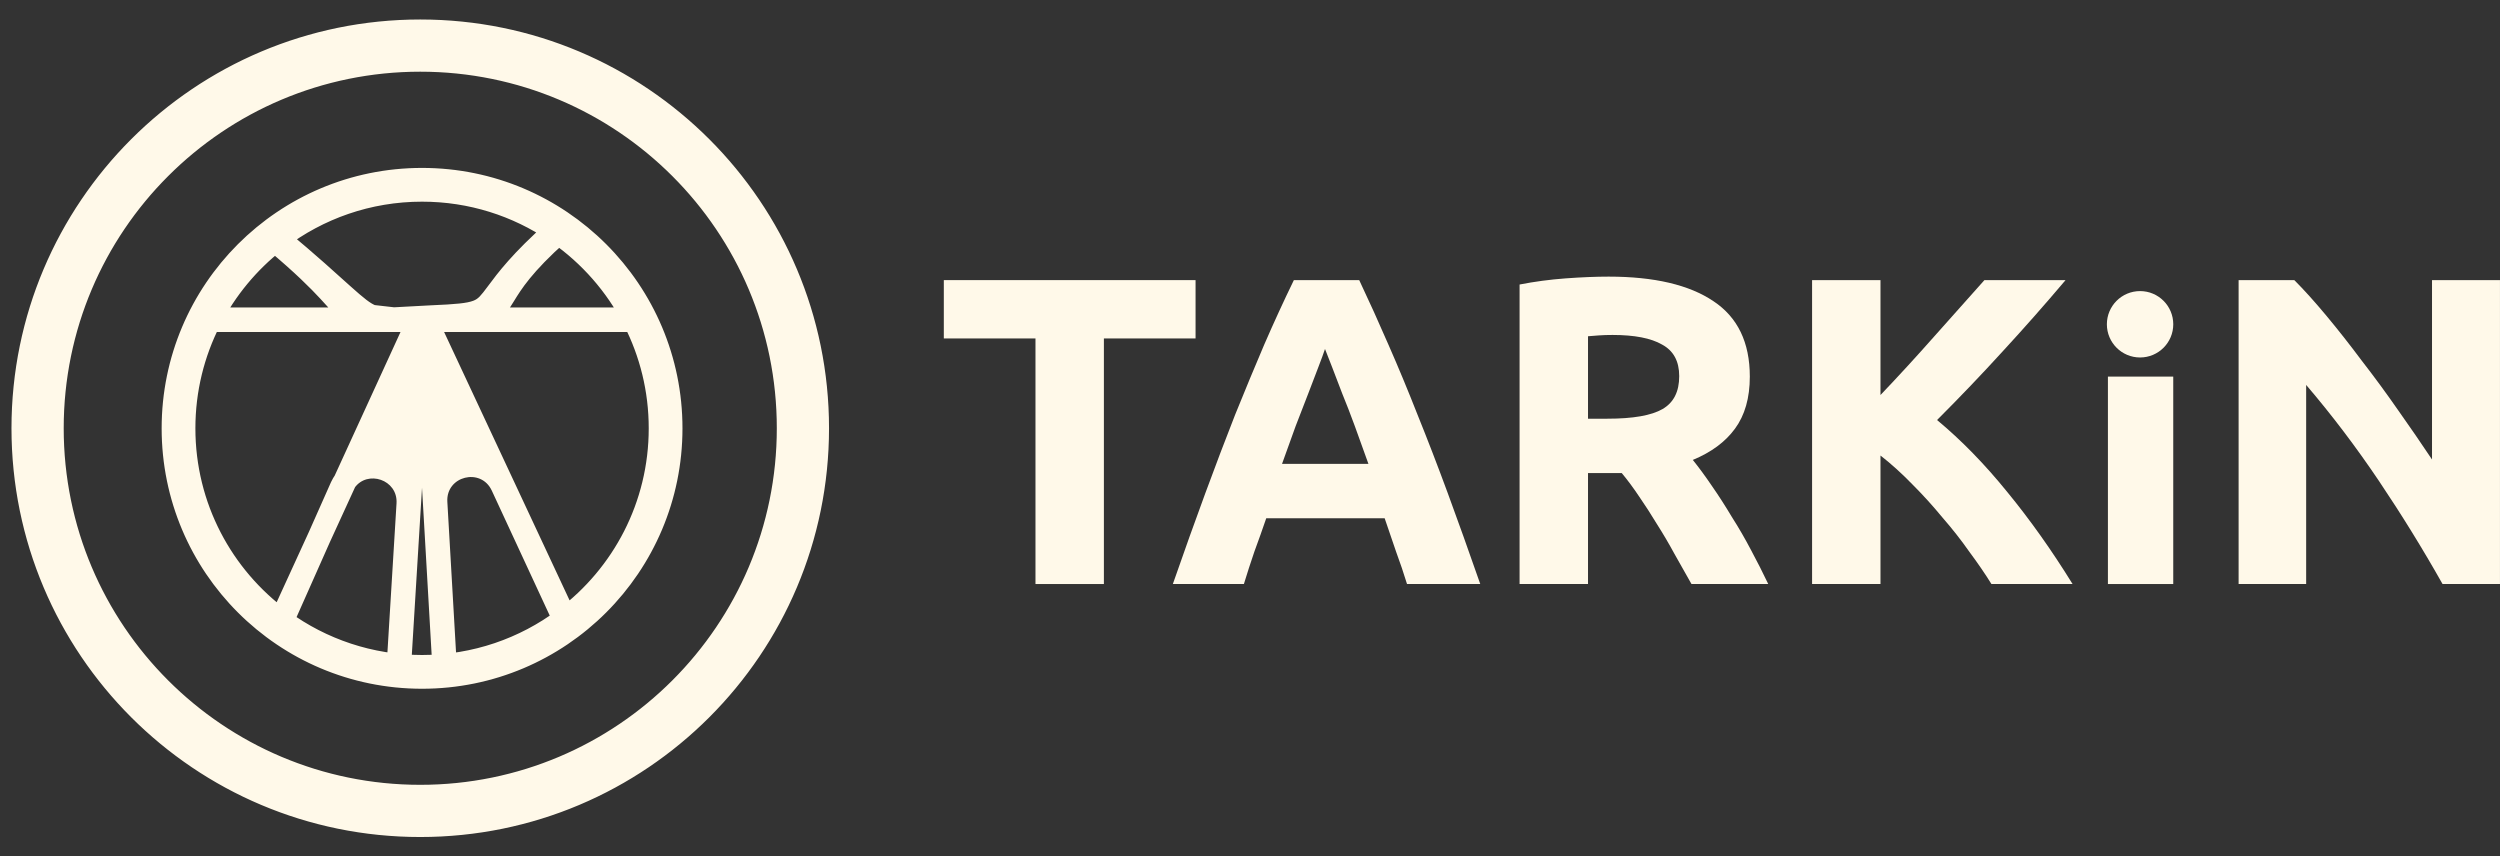 <svg width="108" height="37" viewBox="0 0 108 37" fill="none" xmlns="http://www.w3.org/2000/svg">
<rect x="0" y="0" width="108" height="37" fill="#333333" stroke="none"/>
<path fill-rule="evenodd" clip-rule="evenodd" d="M18.155 34.407C26.94 34.407 34.062 27.285 34.062 18.5C34.062 9.715 26.94 2.593 18.155 2.593C9.37 2.593 2.248 9.715 2.248 18.5C2.248 27.285 9.37 34.407 18.155 34.407ZM18.155 35.655C27.629 35.655 35.31 27.975 35.31 18.5C35.31 9.026 27.629 1.345 18.155 1.345C8.681 1.345 1 9.026 1 18.5C1 27.975 8.681 35.655 18.155 35.655ZM24.423 26.732C26.916 24.853 28.528 21.867 28.528 18.504C28.528 16.824 28.126 15.238 27.412 13.837H27.619C27.633 13.837 27.644 13.826 27.644 13.812C27.644 13.798 27.633 13.787 27.619 13.787H27.386C26.615 12.294 25.49 11.014 24.122 10.058C24.192 9.996 24.265 9.932 24.34 9.867C24.372 9.84 24.375 9.792 24.348 9.76C24.321 9.729 24.273 9.725 24.241 9.753C24.156 9.826 24.073 9.899 23.993 9.97C22.349 8.858 20.367 8.209 18.233 8.209C15.893 8.209 13.736 8.989 12.007 10.303C11.913 10.225 11.817 10.145 11.717 10.063C11.685 10.037 11.638 10.041 11.611 10.074C11.585 10.106 11.589 10.153 11.621 10.18C11.712 10.254 11.799 10.327 11.884 10.398C10.723 11.309 9.762 12.464 9.079 13.787H8.892C8.878 13.787 8.867 13.798 8.867 13.812C8.867 13.826 8.878 13.837 8.892 13.837H9.053C8.339 15.238 7.937 16.824 7.937 18.504C7.937 21.912 9.593 24.933 12.143 26.807L12.009 27.101C12.003 27.113 12.008 27.128 12.021 27.134C12.034 27.14 12.049 27.135 12.054 27.122L12.182 26.835C13.88 28.071 15.971 28.8 18.233 28.8C20.538 28.8 22.666 28.042 24.382 26.762L24.501 27.018C24.507 27.031 24.522 27.036 24.534 27.03C24.547 27.024 24.552 27.009 24.547 26.997L24.423 26.732ZM24.423 26.732L18.501 14.067C18.453 13.966 18.526 13.849 18.638 13.844C18.687 13.842 18.736 13.84 18.786 13.837H27.412C27.404 13.82 27.395 13.804 27.386 13.787H19.37C21.27 13.567 21.356 13.426 21.783 12.731C22.096 12.221 22.592 11.414 24.122 10.058C24.079 10.028 24.036 9.999 23.993 9.97C22.505 11.287 21.887 12.12 21.489 12.655C20.854 13.51 20.785 13.604 18.632 13.693C17.901 13.724 17.395 13.767 17.009 13.78C16.618 13.736 16.31 13.703 16.061 13.672C15.37 13.405 14.741 12.574 12.007 10.303C11.966 10.335 11.925 10.366 11.884 10.398C14.325 12.439 14.578 13.122 15.067 13.42C15.283 13.551 15.544 13.607 16.061 13.672C16.092 13.684 16.124 13.695 16.157 13.705C16.394 13.779 16.65 13.792 17.009 13.78C17.028 13.782 17.048 13.784 17.067 13.787H9.079C9.07 13.804 9.062 13.82 9.053 13.837H17.659C17.859 13.848 17.989 14.058 17.904 14.239L14.903 20.787C14.849 20.863 14.8 20.947 14.757 21.038L13.803 23.187L12.143 26.807C12.156 26.817 12.169 26.826 12.182 26.835L13.803 23.187L14.903 20.787C15.733 19.606 17.728 20.213 17.633 21.774L17.212 28.669C17.211 28.683 17.222 28.695 17.236 28.696C17.25 28.697 17.261 28.686 17.262 28.672L18.162 13.929C18.165 13.886 18.2 13.853 18.243 13.853C18.286 13.853 18.321 13.886 18.324 13.929L19.173 28.672C19.174 28.686 19.186 28.697 19.2 28.696C19.214 28.695 19.224 28.683 19.224 28.669L18.822 21.704C18.727 20.045 20.99 19.47 21.698 20.973L24.382 26.762C24.396 26.752 24.409 26.742 24.423 26.732ZM18.233 29.251C24.168 29.251 28.979 24.439 28.979 18.504C28.979 12.569 24.168 7.758 18.233 7.758C12.298 7.758 7.486 12.569 7.486 18.504C7.486 24.439 12.298 29.251 18.233 29.251Z" fill="#FFF9E9"/>
<path d="M24.34 9.867L24.67 10.248L24.67 10.248L24.34 9.867ZM24.348 9.76L23.967 10.09L23.967 10.09L24.348 9.76ZM24.241 9.753L23.912 9.372L23.912 9.372L24.241 9.753ZM11.717 10.063L11.397 10.452L11.397 10.452L11.717 10.063ZM11.621 10.18L11.941 9.791L11.941 9.791L11.621 10.18ZM12.009 27.101L12.464 27.316L12.467 27.311L12.009 27.101ZM12.021 27.134L11.806 27.59L11.806 27.59L12.021 27.134ZM12.054 27.122L12.51 27.337L12.515 27.327L12.054 27.122ZM24.501 27.018L24.044 27.23L24.045 27.233L24.501 27.018ZM24.547 26.997L24.09 27.21L24.091 27.212L24.547 26.997ZM18.501 14.067L18.957 13.854L18.957 13.853L18.501 14.067ZM18.638 13.844L18.659 14.348L18.659 14.348L18.638 13.844ZM18.786 13.837V13.334H18.771L18.757 13.334L18.786 13.837ZM19.37 13.787L19.312 13.286L19.37 14.29V13.787ZM21.783 12.731L21.354 12.467L21.354 12.467L21.783 12.731ZM21.489 12.655L21.085 12.355L21.489 12.655ZM18.632 13.693L18.611 13.19L18.632 13.693ZM15.067 13.42L14.805 13.85H14.805L15.067 13.42ZM16.157 13.705L16.008 14.186L16.008 14.186L16.157 13.705ZM17.067 13.787V14.29L17.125 13.286L17.067 13.787ZM17.659 13.837L17.687 13.334L17.673 13.334H17.659V13.837ZM17.904 14.239L17.448 14.024L17.446 14.029L17.904 14.239ZM14.757 21.038L14.302 20.823L14.297 20.834L14.757 21.038ZM17.633 21.774L18.136 21.805L17.633 21.774ZM17.212 28.669L17.715 28.7L17.715 28.7L17.212 28.669ZM17.262 28.672L17.765 28.703L17.765 28.703L17.262 28.672ZM18.162 13.929L18.665 13.96V13.96L18.162 13.929ZM18.243 13.853L18.242 13.349H18.242L18.243 13.853ZM18.324 13.929L17.821 13.958V13.958L18.324 13.929ZM19.173 28.672L19.676 28.643L19.676 28.643L19.173 28.672ZM19.2 28.696L19.229 29.199L19.229 29.199L19.2 28.696ZM19.224 28.669L19.727 28.64L19.727 28.64L19.224 28.669ZM18.822 21.704L18.319 21.733L18.822 21.704ZM21.698 20.973L22.155 20.761L22.154 20.758L21.698 20.973ZM33.558 18.5C33.558 27.007 26.662 33.904 18.155 33.904V34.911C27.218 34.911 34.566 27.564 34.566 18.5H33.558ZM18.155 3.097C26.662 3.097 33.558 9.993 33.558 18.5H34.566C34.566 9.437 27.218 2.089 18.155 2.089V3.097ZM2.752 18.5C2.752 9.993 9.648 3.097 18.155 3.097V2.089C9.092 2.089 1.744 9.437 1.744 18.5H2.752ZM18.155 33.904C9.648 33.904 2.752 27.007 2.752 18.5H1.744C1.744 27.564 9.092 34.911 18.155 34.911V33.904ZM34.806 18.5C34.806 27.697 27.351 35.151 18.155 35.151V36.159C27.908 36.159 35.814 28.253 35.814 18.5H34.806ZM18.155 1.849C27.351 1.849 34.806 9.304 34.806 18.5H35.814C35.814 8.748 27.908 0.842 18.155 0.842V1.849ZM1.504 18.5C1.504 9.304 8.959 1.849 18.155 1.849V0.842C8.402 0.842 0.496 8.748 0.496 18.5H1.504ZM18.155 35.151C8.959 35.151 1.504 27.697 1.504 18.5H0.496C0.496 28.253 8.402 36.159 18.155 36.159V35.151ZM28.025 18.504C28.025 21.702 26.492 24.542 24.119 26.33L24.726 27.134C27.34 25.164 29.032 22.032 29.032 18.504H28.025ZM26.963 14.066C27.642 15.398 28.025 16.905 28.025 18.504H29.032C29.032 16.743 28.61 15.079 27.861 13.608L26.963 14.066ZM27.412 14.341H27.619V13.334H27.412V14.341ZM27.619 14.341C27.911 14.341 28.148 14.104 28.148 13.812H27.141C27.141 13.548 27.355 13.334 27.619 13.334V14.341ZM28.148 13.812C28.148 13.52 27.911 13.283 27.619 13.283V14.29C27.355 14.29 27.141 14.076 27.141 13.812H28.148ZM27.619 13.283H27.386V14.29H27.619V13.283ZM23.833 10.471C25.135 11.38 26.206 12.598 26.939 14.018L27.834 13.556C27.025 11.99 25.845 10.648 24.41 9.645L23.833 10.471ZM24.456 10.435C24.525 10.374 24.596 10.312 24.67 10.248L24.011 9.486C23.934 9.552 23.86 9.617 23.788 9.681L24.456 10.435ZM24.67 10.248C24.912 10.039 24.938 9.673 24.729 9.431L23.967 10.09C23.812 9.911 23.832 9.64 24.011 9.486L24.67 10.248ZM24.729 9.431C24.52 9.189 24.154 9.162 23.912 9.372L24.571 10.133C24.392 10.288 24.122 10.269 23.967 10.09L24.729 9.431ZM23.912 9.372C23.825 9.447 23.741 9.52 23.659 9.593L24.327 10.347C24.406 10.277 24.487 10.206 24.571 10.133L23.912 9.372ZM18.233 8.712C20.263 8.712 22.148 9.33 23.711 10.387L24.275 9.553C22.551 8.386 20.47 7.705 18.233 7.705V8.712ZM12.312 10.704C13.957 9.454 16.007 8.712 18.233 8.712V7.705C15.779 7.705 13.516 8.523 11.703 9.902L12.312 10.704ZM12.329 9.916C12.235 9.837 12.137 9.757 12.037 9.674L11.397 10.452C11.496 10.533 11.592 10.613 11.686 10.691L12.329 9.916ZM12.037 9.674C11.79 9.471 11.425 9.507 11.222 9.754L12 10.394C11.85 10.576 11.58 10.602 11.397 10.452L12.037 9.674ZM11.222 9.754C11.019 10.001 11.054 10.366 11.301 10.569L11.941 9.791C12.124 9.941 12.15 10.211 12 10.394L11.222 9.754ZM11.301 10.569C11.391 10.643 11.477 10.714 11.561 10.784L12.207 10.012C12.121 9.94 12.033 9.866 11.941 9.791L11.301 10.569ZM9.526 14.018C10.176 12.76 11.09 11.661 12.195 10.794L11.573 10.002C10.355 10.957 9.348 12.169 8.631 13.556L9.526 14.018ZM9.079 13.283H8.892V14.29H9.079V13.283ZM8.892 13.283C8.6 13.283 8.364 13.52 8.364 13.812H9.371C9.371 14.076 9.157 14.29 8.892 14.29V13.283ZM8.364 13.812C8.364 14.104 8.6 14.341 8.892 14.341V13.334C9.157 13.334 9.371 13.548 9.371 13.812H8.364ZM8.892 14.341H9.053V13.334H8.892V14.341ZM8.441 18.504C8.441 16.905 8.823 15.398 9.502 14.066L8.604 13.608C7.855 15.079 7.433 16.743 7.433 18.504H8.441ZM12.442 26.401C10.014 24.618 8.441 21.745 8.441 18.504H7.433C7.433 22.079 9.171 25.248 11.845 27.213L12.442 26.401ZM11.686 26.597L11.551 26.891L12.467 27.311L12.601 27.017L11.686 26.597ZM11.553 26.886C11.429 27.151 11.542 27.466 11.806 27.59L12.236 26.679C12.475 26.791 12.577 27.076 12.464 27.316L11.553 26.886ZM11.806 27.59C12.07 27.715 12.386 27.601 12.51 27.337L11.599 26.908C11.711 26.669 11.996 26.566 12.236 26.679L11.806 27.59ZM12.515 27.327L12.642 27.04L11.722 26.631L11.594 26.918L12.515 27.327ZM18.233 28.296C16.081 28.296 14.094 27.603 12.478 26.428L11.886 27.243C13.667 28.539 15.861 29.304 18.233 29.304V28.296ZM24.081 26.359C22.449 27.576 20.426 28.296 18.233 28.296V29.304C20.65 29.304 22.883 28.509 24.683 27.166L24.081 26.359ZM23.925 26.974L24.044 27.23L24.958 26.806L24.839 26.55L23.925 26.974ZM24.045 27.233C24.17 27.497 24.485 27.611 24.749 27.486L24.32 26.575C24.559 26.462 24.844 26.565 24.957 26.804L24.045 27.233ZM24.749 27.486C25.013 27.362 25.127 27.047 25.002 26.782L24.091 27.212C23.978 26.972 24.081 26.687 24.32 26.575L24.749 27.486ZM25.003 26.784L24.879 26.519L23.966 26.945L24.09 27.21L25.003 26.784ZM24.879 26.519L18.957 13.854L18.045 14.281L23.966 26.945L24.879 26.519ZM18.957 13.853C19.067 14.086 18.897 14.338 18.659 14.348L18.617 13.341C18.155 13.36 17.84 13.846 18.045 14.282L18.957 13.853ZM18.659 14.348C18.711 14.345 18.762 14.343 18.814 14.34L18.757 13.334C18.71 13.337 18.664 13.339 18.617 13.341L18.659 14.348ZM18.786 14.341H27.412V13.334H18.786V14.341ZM26.939 14.018C26.947 14.034 26.955 14.05 26.963 14.066L27.861 13.608C27.852 13.591 27.843 13.573 27.834 13.556L26.939 14.018ZM27.386 13.283H19.37V14.29H27.386V13.283ZM19.428 14.287C20.358 14.18 20.944 14.084 21.346 13.891C21.81 13.669 22.006 13.33 22.212 12.995L21.354 12.467C21.133 12.827 21.073 12.906 20.911 12.983C20.689 13.089 20.282 13.174 19.312 13.286L19.428 14.287ZM22.212 12.995C22.505 12.518 22.971 11.752 24.456 10.435L23.788 9.681C22.214 11.076 21.687 11.925 21.354 12.467L22.212 12.995ZM23.711 10.387C23.752 10.415 23.793 10.443 23.833 10.471L24.41 9.645C24.366 9.614 24.32 9.583 24.275 9.553L23.711 10.387ZM23.659 9.593C22.137 10.939 21.496 11.801 21.085 12.355L21.894 12.955C22.277 12.438 22.873 11.634 24.327 10.347L23.659 9.593ZM21.085 12.355C20.753 12.802 20.657 12.911 20.448 12.992C20.177 13.096 19.717 13.144 18.611 13.19L18.653 14.197C19.699 14.153 20.351 14.109 20.811 13.931C21.335 13.729 21.591 13.363 21.894 12.955L21.085 12.355ZM18.611 13.19C18.241 13.206 17.927 13.224 17.661 13.241C17.391 13.257 17.177 13.271 16.992 13.277L17.026 14.284C17.228 14.277 17.459 14.262 17.722 14.246C17.987 14.23 18.293 14.212 18.653 14.197L18.611 13.19ZM15.998 14.171C16.251 14.203 16.566 14.237 16.952 14.281L17.066 13.28C16.67 13.235 16.368 13.203 16.123 13.172L15.998 14.171ZM16.242 13.202C16 13.108 15.74 12.905 15.137 12.364C14.554 11.842 13.705 11.059 12.329 9.916L11.686 10.691C13.043 11.819 13.876 12.586 14.464 13.114C15.03 13.622 15.431 13.968 15.879 14.142L16.242 13.202ZM12.195 10.794C12.234 10.764 12.273 10.734 12.312 10.704L11.703 9.902C11.659 9.935 11.616 9.968 11.574 10.002L12.195 10.794ZM11.561 10.784C12.765 11.791 13.423 12.458 13.838 12.905C14.03 13.112 14.216 13.324 14.341 13.456C14.481 13.604 14.625 13.741 14.805 13.85L15.329 12.99C15.264 12.95 15.193 12.89 15.072 12.763C14.936 12.619 14.815 12.476 14.577 12.22C14.133 11.741 13.444 11.046 12.207 10.012L11.561 10.784ZM14.805 13.85C15.125 14.045 15.49 14.108 15.998 14.171L16.123 13.172C15.598 13.107 15.44 13.058 15.329 12.99L14.805 13.85ZM16.306 13.224C16.285 13.217 16.263 13.21 16.242 13.202L15.879 14.142C15.921 14.158 15.964 14.173 16.008 14.186L16.306 13.224ZM16.992 13.277C16.647 13.289 16.46 13.272 16.306 13.224L16.008 14.186C16.328 14.286 16.653 14.296 17.026 14.284L16.992 13.277ZM16.952 14.281C16.971 14.283 16.991 14.285 17.011 14.287L17.125 13.286C17.105 13.284 17.085 13.282 17.066 13.28L16.952 14.281ZM17.067 13.283H9.079V14.29H17.067V13.283ZM9.502 14.066C9.51 14.05 9.518 14.034 9.526 14.018L8.631 13.556C8.622 13.573 8.613 13.591 8.604 13.608L9.502 14.066ZM9.053 14.341H17.659V13.334H9.053V14.341ZM17.631 14.34C17.491 14.332 17.375 14.181 17.448 14.024L18.36 14.453C18.604 13.934 18.227 13.365 17.687 13.334L17.631 14.34ZM17.446 14.029L14.445 20.577L15.361 20.997L18.362 14.449L17.446 14.029ZM15.213 21.253C15.244 21.187 15.278 21.128 15.315 21.077L14.491 20.497C14.42 20.598 14.357 20.707 14.302 20.823L15.213 21.253ZM14.263 23.392L15.218 21.243L14.297 20.834L13.342 22.983L14.263 23.392ZM13.345 22.977L11.686 26.597L12.601 27.017L14.261 23.397L13.345 22.977ZM12.478 26.428C12.466 26.419 12.454 26.41 12.442 26.401L11.845 27.213C11.859 27.223 11.872 27.233 11.886 27.243L12.478 26.428ZM12.642 27.04L14.263 23.392L13.342 22.983L11.722 26.631L12.642 27.04ZM14.445 20.577L13.345 22.977L14.261 23.397L15.361 20.997L14.445 20.577ZM15.315 21.077C15.87 20.288 17.192 20.718 17.13 21.743L18.136 21.805C18.263 19.709 15.597 18.925 14.491 20.497L15.315 21.077ZM17.13 21.743L16.709 28.639L17.715 28.7L18.136 21.805L17.13 21.743ZM16.709 28.639C16.691 28.93 16.913 29.181 17.205 29.199L17.266 28.193C17.53 28.209 17.731 28.436 17.715 28.7L16.709 28.639ZM17.205 29.199C17.497 29.217 17.747 28.995 17.765 28.703L16.759 28.642C16.776 28.378 17.002 28.177 17.266 28.193L17.205 29.199ZM17.765 28.703L18.665 13.96L17.659 13.898L16.759 28.642L17.765 28.703ZM18.665 13.96C18.651 14.185 18.464 14.356 18.244 14.357L18.242 13.349C17.936 13.35 17.678 13.587 17.659 13.898L18.665 13.96ZM18.244 14.357C18.021 14.357 17.834 14.184 17.821 13.958L18.827 13.9C18.809 13.588 18.55 13.349 18.242 13.349L18.244 14.357ZM17.821 13.958L18.671 28.701L19.676 28.643L18.827 13.9L17.821 13.958ZM18.671 28.701C18.687 28.993 18.937 29.216 19.229 29.199L19.171 28.193C19.435 28.178 19.661 28.38 19.676 28.643L18.671 28.701ZM19.229 29.199C19.521 29.182 19.743 28.932 19.727 28.64L18.721 28.698C18.706 28.435 18.907 28.208 19.171 28.193L19.229 29.199ZM19.727 28.64L19.325 21.675L18.319 21.733L18.721 28.698L19.727 28.64ZM19.325 21.675C19.261 20.569 20.77 20.185 21.242 21.188L22.154 20.758C21.209 18.754 18.192 19.52 18.319 21.733L19.325 21.675ZM21.241 21.185L23.925 26.974L24.839 26.55L22.155 20.761L21.241 21.185ZM24.119 26.33C24.107 26.339 24.094 26.349 24.081 26.359L24.683 27.166C24.698 27.156 24.712 27.145 24.726 27.134L24.119 26.33ZM28.475 18.504C28.475 24.161 23.889 28.747 18.233 28.747V29.754C24.446 29.754 29.483 24.718 29.483 18.504H28.475ZM18.233 8.262C23.889 8.262 28.475 12.848 28.475 18.504H29.483C29.483 12.291 24.446 7.254 18.233 7.254V8.262ZM7.99 18.504C7.99 12.848 12.576 8.262 18.233 8.262V7.254C12.019 7.254 6.983 12.291 6.983 18.504H7.99ZM18.233 28.747C12.576 28.747 7.99 24.161 7.99 18.504H6.983C6.983 24.718 12.019 29.754 18.233 29.754V28.747Z" fill="#FFF9E9"/>
<circle cx="92.451" cy="14.009" r="1.434" fill="#FFF9E9"/>
<path d="M51.648 12.101V14.621H47.688V25.23H44.733V14.621H40.773V12.101H51.648Z" fill="#FFF9E9"/>
<path d="M60.783 25.23C60.644 24.775 60.486 24.308 60.309 23.828C60.145 23.348 59.981 22.868 59.817 22.388H54.702C54.538 22.868 54.367 23.348 54.19 23.828C54.026 24.308 53.875 24.775 53.736 25.23H50.667C51.159 23.816 51.627 22.508 52.069 21.308C52.511 20.109 52.94 18.978 53.357 17.917C53.786 16.857 54.203 15.852 54.607 14.905C55.024 13.945 55.453 13.011 55.895 12.101H58.718C59.148 13.011 59.571 13.945 59.987 14.905C60.404 15.852 60.821 16.857 61.238 17.917C61.667 18.978 62.103 20.109 62.545 21.308C62.987 22.508 63.454 23.816 63.947 25.23H60.783ZM57.24 15.076C57.177 15.265 57.083 15.524 56.956 15.852C56.83 16.181 56.685 16.56 56.521 16.989C56.356 17.419 56.173 17.892 55.971 18.41C55.782 18.928 55.586 19.471 55.384 20.039H59.116C58.914 19.471 58.718 18.928 58.529 18.41C58.339 17.892 58.156 17.419 57.979 16.989C57.815 16.56 57.67 16.181 57.544 15.852C57.417 15.524 57.316 15.265 57.24 15.076Z" fill="#FFF9E9"/>
<path d="M69.492 11.95C71.462 11.95 72.971 12.304 74.02 13.011C75.068 13.706 75.592 14.792 75.592 16.269C75.592 17.191 75.377 17.943 74.948 18.524C74.531 19.092 73.925 19.54 73.129 19.869C73.394 20.197 73.672 20.576 73.963 21.005C74.253 21.422 74.537 21.864 74.815 22.331C75.106 22.786 75.384 23.266 75.649 23.771C75.914 24.264 76.16 24.75 76.388 25.23H73.072C72.832 24.801 72.586 24.365 72.334 23.923C72.094 23.481 71.841 23.051 71.576 22.635C71.323 22.218 71.071 21.826 70.818 21.46C70.565 21.081 70.313 20.74 70.06 20.437H68.602V25.23H65.646V12.291C66.29 12.165 66.953 12.076 67.635 12.026C68.33 11.975 68.949 11.95 69.492 11.95ZM69.662 14.47C69.448 14.47 69.252 14.476 69.075 14.489C68.911 14.501 68.753 14.514 68.602 14.526V18.088H69.435C70.546 18.088 71.342 17.949 71.822 17.671C72.302 17.393 72.542 16.92 72.542 16.25C72.542 15.606 72.296 15.152 71.803 14.886C71.323 14.608 70.61 14.47 69.662 14.47Z" fill="#FFF9E9"/>
<path d="M86.03 25.23C85.765 24.801 85.449 24.34 85.083 23.847C84.729 23.342 84.338 22.843 83.908 22.35C83.492 21.845 83.056 21.365 82.601 20.911C82.147 20.443 81.692 20.033 81.237 19.679V25.23H78.282V12.101H81.237V17.065C82.008 16.257 82.778 15.417 83.549 14.545C84.332 13.661 85.058 12.847 85.727 12.101H89.232C88.335 13.162 87.432 14.185 86.523 15.171C85.626 16.156 84.679 17.147 83.681 18.145C84.729 19.016 85.74 20.052 86.712 21.252C87.697 22.451 88.638 23.778 89.535 25.23H86.03Z" fill="#FFF9E9"/>
<path d="M93.884 25.23H91.062V16.269H93.884V25.23Z" fill="#FFF9E9"/>
<path d="M105.518 25.23C104.671 23.727 103.756 22.243 102.771 20.778C101.785 19.313 100.737 17.93 99.626 16.629V25.23H96.708V12.101H99.114C99.531 12.518 99.992 13.03 100.497 13.636C101.002 14.242 101.514 14.893 102.032 15.587C102.562 16.269 103.086 16.983 103.604 17.728C104.122 18.46 104.608 19.168 105.063 19.85V12.101H107.999V25.23H105.518Z" fill="#FFF9E9"/>
</svg>
